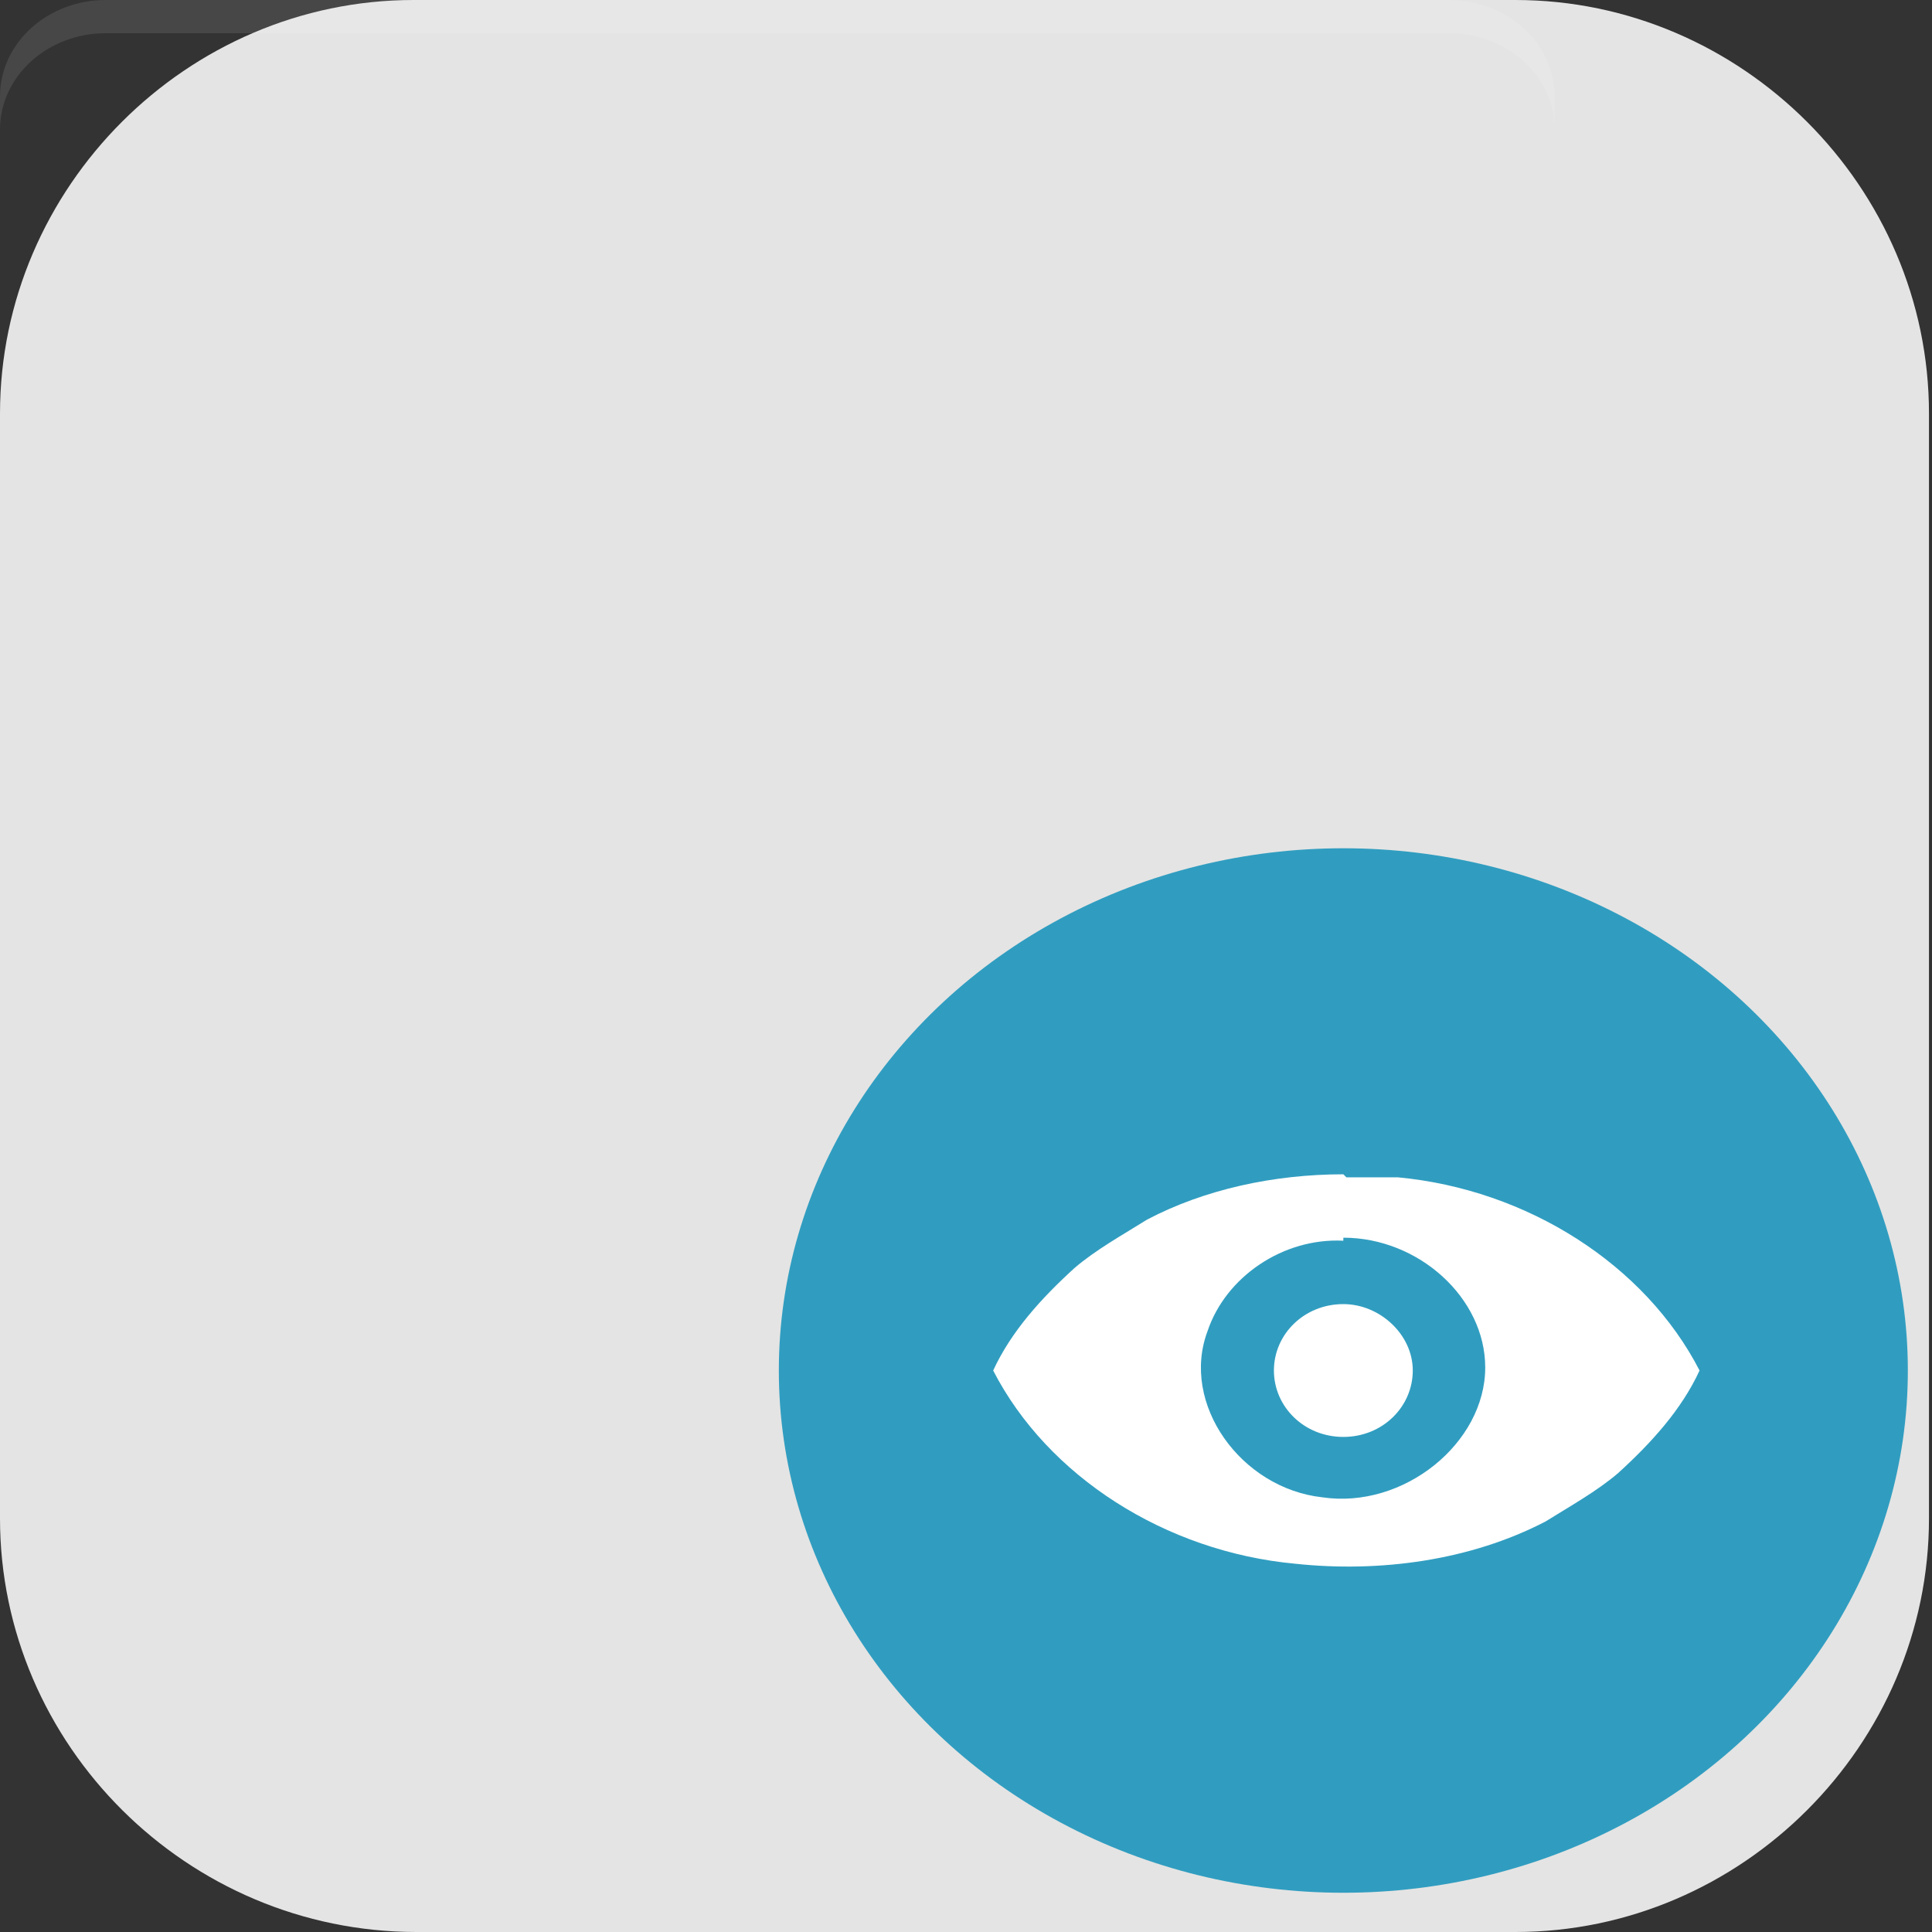 <?xml version="1.0" encoding="UTF-8"?>
<svg id="_图层_1" xmlns="http://www.w3.org/2000/svg" version="1.1" viewBox="0 0 64 64" width="22" height="22">
  <rect x="0" y="0" width="64" height="64" fill="#333333" stroke="none"/>
  <!-- Generator: Adobe Illustrator 29.0.1, SVG Export Plug-In . SVG Version: 2.1.0 Build 192)  -->
  <defs>
    <style>
      .st0, .st1 {
        opacity: .2;
      }

      .st0, .st1, .st2 {
        display: none;
      }

      .st0, .st1, .st3 {
        isolation: isolate;
      }

      .st4, .st1 {
        fill-rule: evenodd;
      }

      .st4, .st3 {
        fill: #fff;
      }

      .st2, .st5 {
        fill: #e4e4e4;
      }

      .st6 {
        fill: #309dc0;
      }

      .st3 {
        opacity: .1;
      }
    </style>
  </defs>
  <path class="st5" d="M50.4,64H13.8c-7.6,0-13.8-6.2-13.8-13.7V13.7C0,6.2,6.2,0,13.7,0h36.5c7.5,0,13.7,6.2,13.7,13.7v36.6c0,7.5-6.2,13.7-13.7,13.7h.1Z"/>
  <g>
    <path class="st2" d="M51.5,57.2V3.2c0-1.8-1.6-3.2-3.5-3.2H3.5C1.6,0,0,1.4,0,3.2v54c0,1.8,1.6,3.2,3.5,3.2h44.5c1.9,0,3.5-1.4,3.5-3.2Z"/>
    <path class="st0" d="M0,57.2v1.1c0,1.8,1.6,3.2,3.5,3.2h44.5c1.9,0,3.5-1.4,3.5-3.2v-1.1c0,1.8-1.6,3.2-3.5,3.2H3.5c-1.9,0-3.5-1.4-3.5-3.2Z"/>
    <path class="st3" d="M3.5,0C1.6,0,0,1.4,0,3.2v1.1C0,2.5,1.6,1.1,3.5,1.1h44.5c1.9,0,3.5,1.4,3.5,3.2v-1.1c0-1.8-1.6-3.2-3.5-3.2H3.5Z"/>
    <ellipse class="st6" cx="44.5" cy="45.4" rx="18.7" ry="17.3"/>
    <path class="st4" d="M44.5,38.9c-2.3,0-4.6.5-6.5,1.5-.8.5-1.7,1-2.4,1.6-1.1,1-2.1,2.1-2.7,3.4,1.8,3.5,5.7,6,10,6.4,2.8.3,5.8-.1,8.3-1.4.8-.5,1.7-1,2.4-1.6,1.1-1,2.1-2.1,2.7-3.4-1.8-3.5-5.7-6-10-6.4-.6,0-1.1,0-1.7,0ZM44.5,41c2.5,0,4.7,2,4.7,4.3,0,2.5-2.7,4.7-5.4,4.3-2.7-.3-4.7-3.1-3.8-5.5.6-1.8,2.5-3.1,4.5-3h0ZM44.5,43.2c-1.3,0-2.3,1-2.3,2.2,0,0,0,0,0,0,0,1.2,1,2.2,2.3,2.2s2.3-1,2.3-2.2c0-1.2-1.1-2.2-2.3-2.2h0Z"/>
    <path class="st1" d="M25.8,45.9c0,.2,0,.4,0,.5,0,9.5,8.4,17.3,18.7,17.3h0c10.3,0,18.7-7.7,18.7-17.3h0c0-.2,0-.4,0-.5-.3,9.3-8.6,16.7-18.7,16.7-10.1,0-18.4-7.4-18.7-16.7Z"/>
  </g>
</svg>